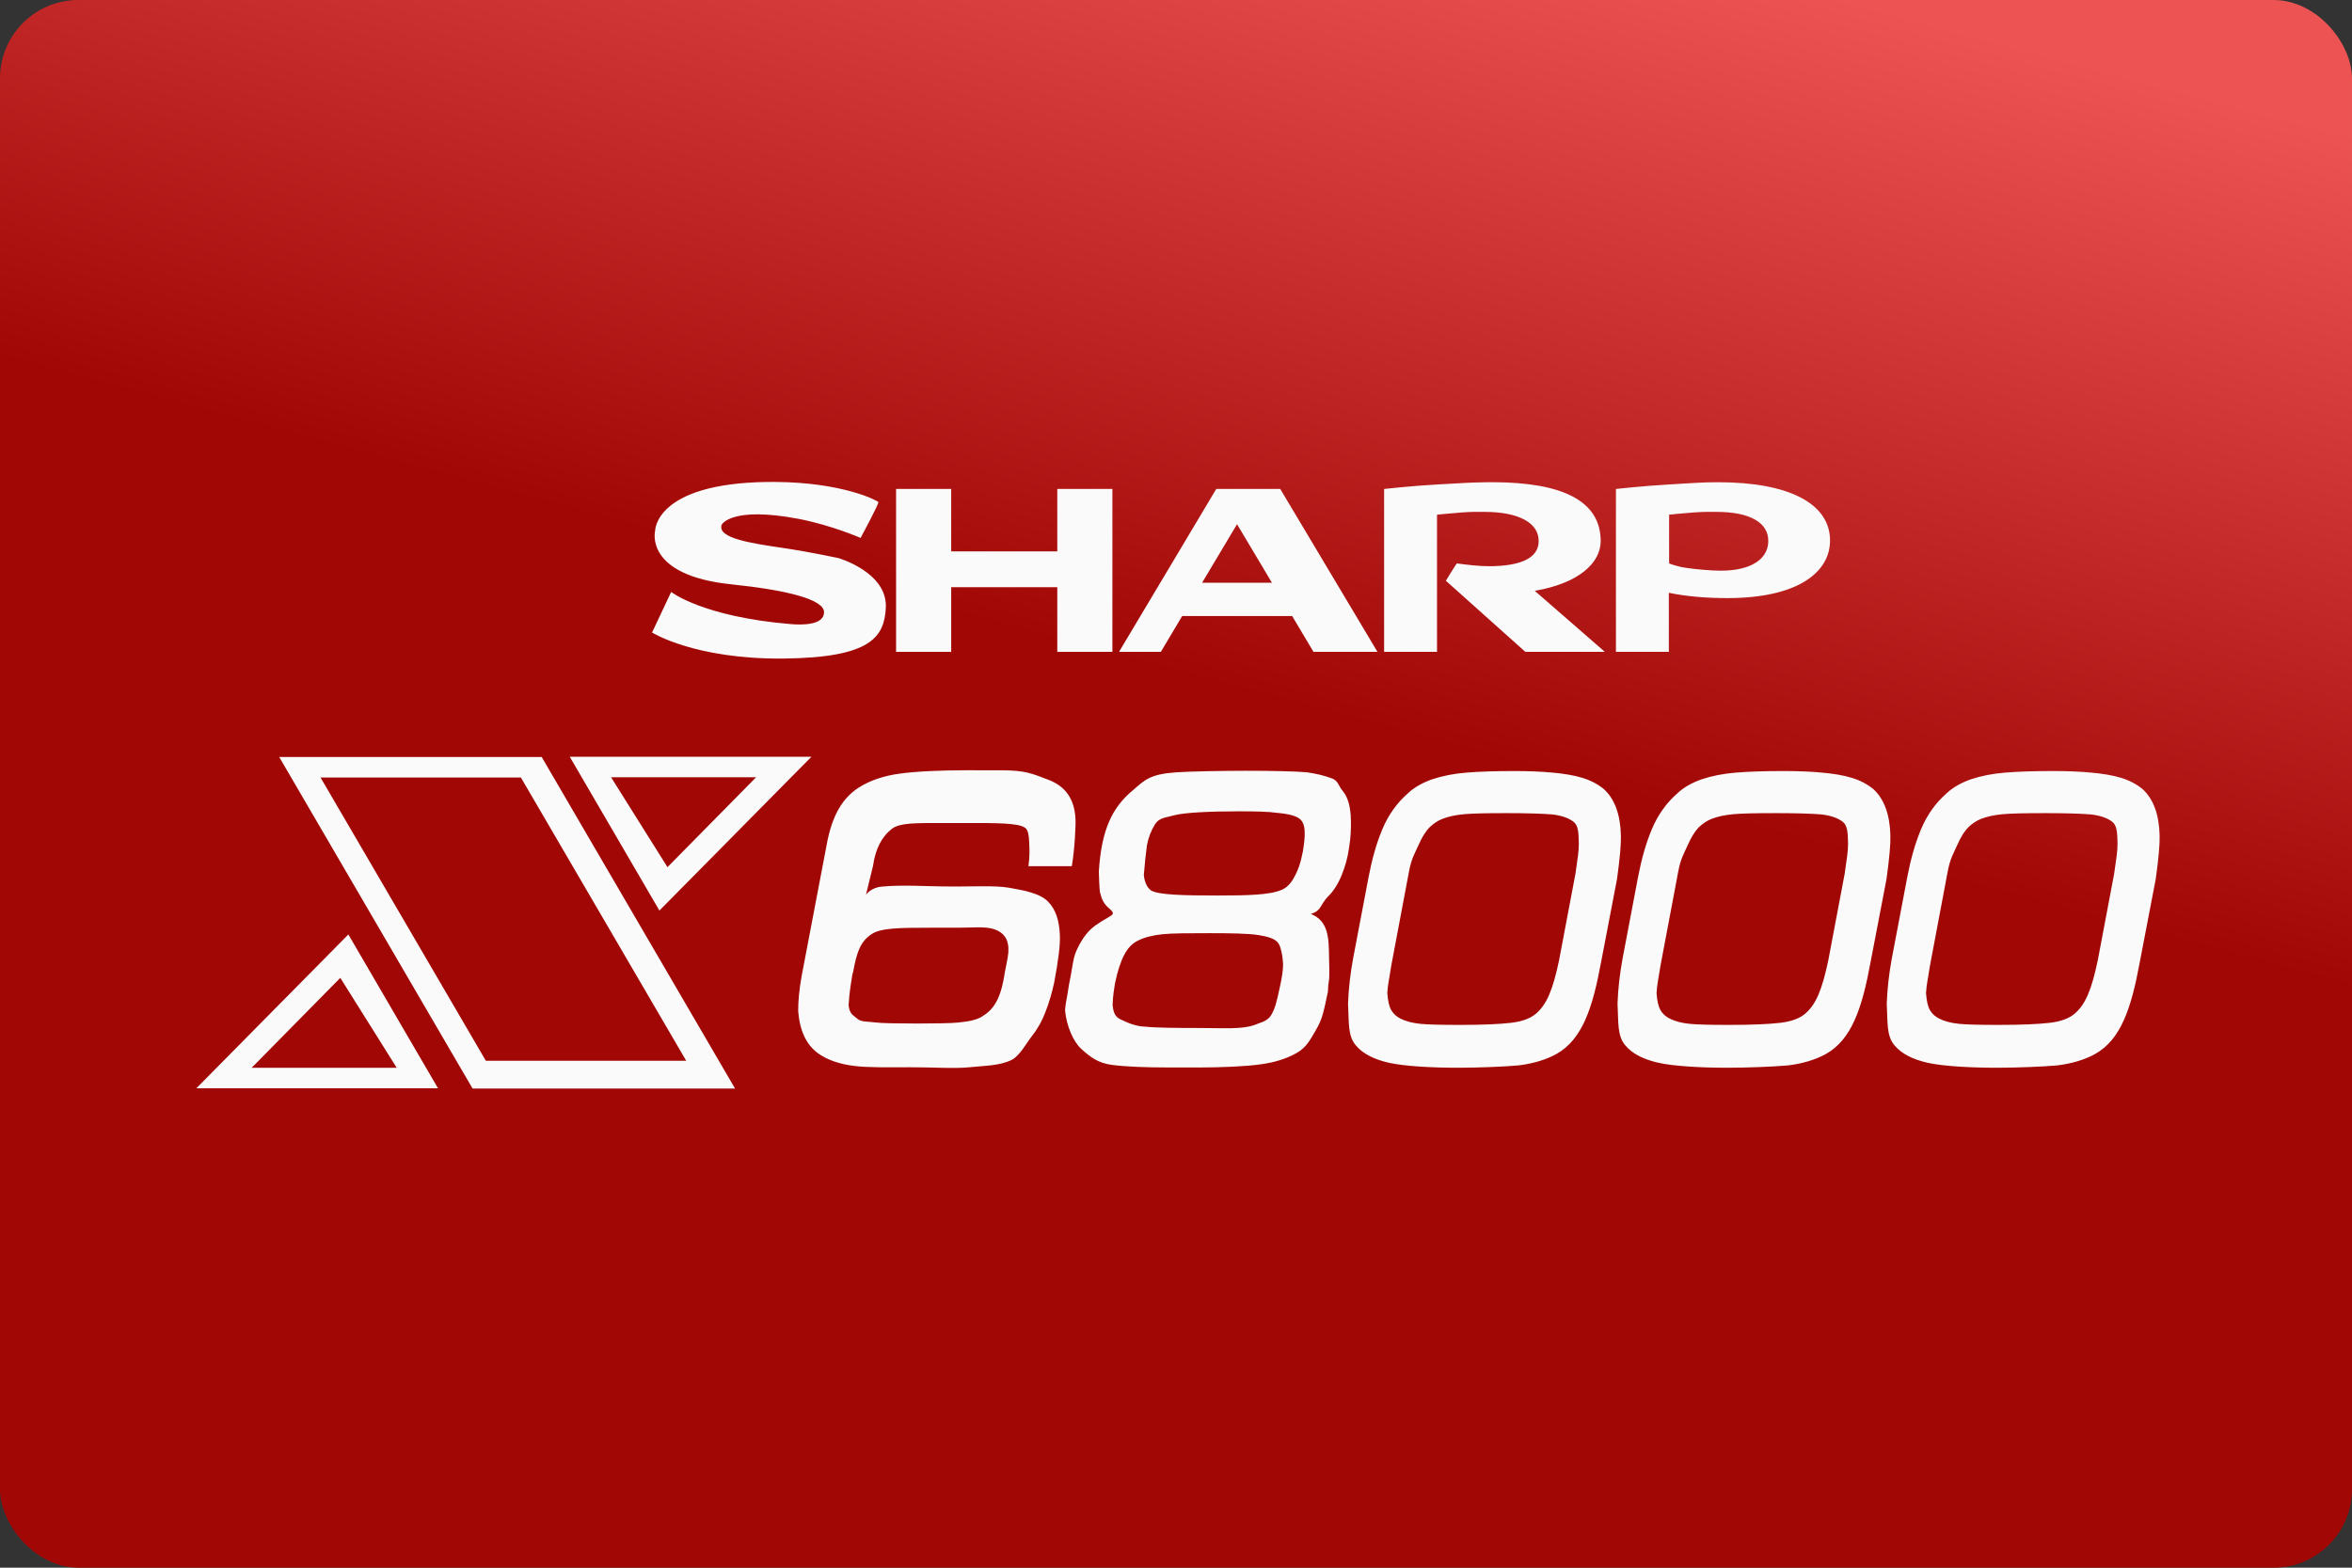 <?xml version="1.0" encoding="UTF-8"?>
<svg width="480" height="320" version="1.1" viewBox="0 0 480 320" xmlns="http://www.w3.org/2000/svg">
 <rect x="0" y="0" width="480" height="320" fill="#333333" stroke="none"/>
 <defs>
  <linearGradient id="a" x1="77.304" x2="99.99" y1="84.667" y2="-1.175e-16" gradientTransform="scale(3.78)" gradientUnits="userSpaceOnUse">
   <stop stop-color="#a10705" offset="0"/>
   <stop stop-color="#a10705" offset=".491"/>
   <stop stop-color="#ed5353" offset="1"/>
  </linearGradient>
 </defs>
 <rect width="480" height="320" ry="16" fill="url(#a)" stroke-linecap="square" stroke-linejoin="round" stroke-width="2" style="paint-order:stroke fill markers"/>
 <g transform="matrix(3.78 0 0 3.78 0 -7.205)" fill="#fafafa">
  <path transform="scale(.265)" d="m116.08 161.4 18.266 31.344 30.973-31.344zm-59.191 0.055 39.391 67.557h53.475l-39.391-67.557zm139.77 2.699c-4.659 0-10.059 0.211-13.342 0.688-3.23 0.424-6.036 1.377-8.312 2.807-4.13 2.647-5.824 7.042-6.777 12.707l-4.924 25.836c-0.477 2.647-0.688 4.978-0.688 7.043 0.318 3.971 1.641 6.829 4.023 8.576 1.906 1.377 4.394 2.223 7.412 2.594 3.018 0.371 7.2 0.266 11.33 0.266 4.606 0 9.266 0.318 12.178 0s6.141-0.265 8.629-1.535c1.588-0.847 2.966-3.441 4.131-4.924s2.064-3.124 2.699-4.871c0.688-1.747 1.272-3.706 1.748-5.877 0.847-4.5 1.27-7.73 1.164-9.742-0.106-3.018-0.901-5.242-2.33-6.725-1.588-1.747-4.976-2.381-8.047-2.91-3.124-0.529-7.837-0.16-13.607-0.266-2.33 0-8.63-0.371-12.389 0.053-2.171 0.212-3.123 1.641-3.123 1.641l1.43-5.875c0.476-3.388 1.748-5.931 3.865-7.572 1.641-1.218 4.816-1.164 10.217-1.164h5.137c5.453 0 10.536-0.053 11.807 1.006 0.582 0.424 0.74 1.589 0.793 2.912 0.053 1.324 0.159 2.753-0.158 4.871h8.842c0.582-3.388 0.846-8.472 0.74-9.742-0.212-3.918-2.012-6.512-5.453-7.836-3.441-1.324-4.816-1.959-9.74-1.959zm57.021 0.105c-3.812 0-11.331 0.107-14.084 0.318-5.347 0.371-6.407 1.587-8.789 3.652-4.077 3.388-6.406 7.837-6.936 16.572 0 0.106 0.107 3.971 0.266 4.342 0.318 1.218 0.689 2.223 1.906 3.228 1.112 0.953 0.793 1.165-0.318 1.801-1.747 1.006-3.283 1.958-4.289 3.228-1.059 1.271-1.959 2.912-2.436 4.342s-0.634 3.495-1.217 6.143c-0.424 2.859-0.689 3.652-0.795 5.135 0.265 3.23 1.748 6.565 3.336 7.941 1.694 1.535 3.334 2.86 6.193 3.231 2.859 0.371 6.832 0.529 11.861 0.529h5.822c4.5 0 9.637-0.211 12.549-0.635 2.912-0.371 5.348-1.166 7.254-2.225 2.171-1.165 2.911-2.753 4.182-4.924 1.271-2.171 1.536-3.812 2.33-7.518 0.106-0.371-8.3e-4 -1.166 0.211-2.225s0.053-4.129 0.053-4.711c-0.053-4.077-0.052-7.572-3.705-9.055-2e-3 -5.3e-4 -2e-3 -1e-3 -4e-3 -2e-3 0.05-0.013 0.104-0.029 0.162-0.051 1.959-0.635 1.748-1.8 3.231-3.389 1.165-1.112 2.116-2.592 2.857-4.393 0.741-1.8 1.272-3.707 1.537-5.666 0.318-1.959 0.422-3.864 0.369-5.664-0.053-2.594-0.582-4.501-1.535-5.719-1.112-1.271-0.953-2.224-2.383-2.754-1.429-0.529-3.123-0.952-5.029-1.217-2.171-0.212-7.305-0.318-12.6-0.318zm54.797 0.053c-3.865 0-7.042 0.107-9.689 0.318s-4.976 0.689-7.041 1.377c-2.065 0.741-3.706 1.694-4.977 2.912-2.171 1.906-3.919 4.34-5.137 7.252-1.218 2.912-2.116 6.142-2.805 9.742l-3.178 16.73c-0.529 2.912-0.9 5.982-1.006 9.053 0.212 3.812-0.107 6.619 1.641 8.578 1.377 1.641 3.654 2.806 6.725 3.494 3.071 0.688 8.682 1.006 13.924 1.006 4.341 0 9.373-0.212 12.443-0.477 3.018-0.371 5.611-1.165 7.729-2.33 5.242-2.965 7.36-9.265 9.107-18.795l3.228-16.836c0.582-4.183 0.848-7.147 0.795-8.895-0.106-4.288-1.271-7.412-3.441-9.424-1.218-1.006-2.7-1.801-4.447-2.33s-3.758-0.847-6.088-1.059c-2.277-0.212-4.871-0.318-7.783-0.318zm54.902 0c-3.865 0-7.04 0.107-9.688 0.318s-4.978 0.689-7.043 1.377c-2.065 0.741-3.706 1.694-4.977 2.912-2.171 1.906-3.917 4.34-5.135 7.252-1.218 2.912-2.118 6.142-2.807 9.742l-3.176 16.73c-0.529 2.912-0.9 5.982-1.006 9.053 0.212 3.812-0.107 6.619 1.641 8.578 1.377 1.641 3.652 2.806 6.723 3.494 3.071 0.688 8.684 1.006 13.926 1.006 4.288 0 9.371-0.212 12.441-0.477 3.018-0.371 5.613-1.165 7.731-2.33 5.242-2.965 7.358-9.265 9.105-18.795l3.231-16.836c0.583-4.183 0.846-7.147 0.793-8.895-0.106-4.288-1.271-7.412-3.441-9.424-1.218-1.006-2.7-1.801-4.447-2.33-1.747-0.529-3.758-0.847-6.088-1.059-2.277-0.212-4.871-0.318-7.783-0.318zm54.85 0c-3.865 0-7.04 0.107-9.688 0.318s-4.976 0.689-7.041 1.377c-2.065 0.741-3.708 1.694-4.979 2.912-2.171 1.906-3.917 4.34-5.135 7.252-1.218 2.912-2.118 6.142-2.807 9.742l-3.176 16.73c-0.529 2.912-0.9 5.982-1.006 9.053 0.212 3.812-0.107 6.619 1.641 8.578 1.377 1.641 3.654 2.806 6.725 3.494 3.071 0.688 8.682 1.006 13.924 1.006 4.341 0 9.371-0.212 12.441-0.477 3.018-0.371 5.613-1.165 7.731-2.33 5.242-2.965 7.358-9.265 9.105-18.795l3.231-16.836c0.583-4.183 0.848-7.147 0.795-8.895-0.106-4.288-1.271-7.412-3.441-9.424-1.218-1.006-2.7-1.801-4.447-2.33s-3.76-0.847-6.09-1.059c-2.277-0.212-4.871-0.318-7.783-0.318zm-293.73 1.272h29.543l-18.053 18.318zm-59.191 0.053h40.82l33.674 57.709h-40.82zm187 6.883c3.441 0 6.141 0.054 7.941 0.318 1.906 0.159 3.334 0.476 4.234 1.006 0.847 0.476 1.271 1.375 1.324 2.805 0.053 1.112-0.106 2.49-0.371 4.078-0.529 2.647-0.952 3.705-1.693 5.082-0.688 1.377-1.588 2.276-2.594 2.699-2.382 1.059-6.937 1.166-13.078 1.166-6.83 0-12.123-0.106-13.605-1.059-0.741-0.582-1.271-1.59-1.43-3.125 0.212-2.541 0.423-4.553 0.635-6.035 0.265-1.482 0.794-2.913 1.641-4.289 0.9-1.377 2.065-1.322 3.971-1.852 1.959-0.529 7.202-0.795 13.025-0.795zm54.639 0.371c4.341 0 7.412 0.105 9.318 0.264 1.8 0.212 3.228 0.688 4.234 1.43 1.006 0.741 1.113 2.012 1.166 4.394 0 1.747-0.213 2.86-0.689 6.248l-3.336 17.631c-1.271 6.036-2.487 8.947-4.658 10.854-1.165 1.006-2.86 1.64-5.137 1.904-2.277 0.265-5.663 0.424-10.27 0.424-3.812 0-6.513-0.052-8.154-0.211-1.641-0.159-3.017-0.529-4.076-1.059-0.847-0.424-1.483-1.007-1.906-1.748-0.424-0.741-0.689-1.906-0.795-3.494 0.106-1.8 0.371-2.7 0.795-5.506l3.6-19.113c0.529-2.859 1.218-3.812 1.959-5.506 0.741-1.694 1.536-2.911 2.277-3.652 0.794-0.741 1.641-1.325 2.594-1.695 1.218-0.476 2.7-0.794 4.447-0.953s4.607-0.211 8.631-0.211zm54.85 0c4.394 0 7.465 0.105 9.318 0.264 1.8 0.212 3.228 0.688 4.234 1.43 1.006 0.741 1.113 2.012 1.166 4.394 0 1.747-0.213 2.86-0.689 6.248l-3.334 17.631c-1.271 6.036-2.489 8.947-4.66 10.854-1.165 1.006-2.858 1.64-5.135 1.904-2.277 0.265-5.665 0.424-10.271 0.424-3.812 0-6.513-0.052-8.154-0.211-1.641-0.159-3.017-0.529-4.076-1.059-0.847-0.424-1.483-1.007-1.906-1.748-0.424-0.741-0.687-1.906-0.793-3.494 0.106-1.8 0.369-2.7 0.793-5.506l3.602-19.113c0.529-2.859 1.218-3.812 1.959-5.506 0.741-1.694 1.534-2.911 2.275-3.652 0.794-0.741 1.641-1.325 2.594-1.695 1.218-0.476 2.7-0.794 4.447-0.953s4.607-0.211 8.631-0.211zm54.902 0c4.341 0 7.412 0.105 9.318 0.264 1.8 0.212 3.23 0.688 4.236 1.43 1.006 0.741 1.111 2.012 1.164 4.394 0 1.747-0.211 2.86-0.688 6.248l-3.336 17.631c-1.271 6.036-2.487 8.947-4.658 10.854-1.165 1.006-2.86 1.64-5.137 1.904-2.277 0.265-5.665 0.424-10.271 0.424-3.812 0-6.511-0.052-8.152-0.211-1.641-0.159-3.017-0.529-4.076-1.059-0.847-0.424-1.483-1.007-1.906-1.748-0.423-0.741-0.689-1.906-0.795-3.494 0.106-1.8 0.371-2.7 0.795-5.506l3.6-19.113c0.529-2.859 1.218-3.812 1.959-5.506 0.741-1.694 1.536-2.911 2.277-3.652 0.794-0.741 1.641-1.325 2.594-1.695 1.218-0.476 2.7-0.794 4.447-0.953s4.605-0.211 8.629-0.211zm-217.38 23.268c1.257 0 2.369 0.081 3.269 0.398 1.853 0.635 2.753 1.905 2.859 3.758 0.053 1.377-0.16 2.119-0.742 5.084-0.794 5.453-2.329 7.518-4.553 8.895-1.112 0.741-2.859 1.058-4.977 1.27-2.118 0.265-14.56 0.265-16.625 0-2.118-0.265-2.858-0.105-3.705-0.635-1.059-0.953-1.694-0.953-1.959-2.859 0.053-0.9 0.159-2.276 0.424-4.076 0.265-1.853 0.422-2.7 0.475-2.594 0.794-4.5 1.642-6.406 3.76-7.836 1.853-1.271 5.612-1.324 11.859-1.324h5.771c1.482 0 2.885-0.08 4.143-0.08zm47.055 1.191c4.183 0 7.782 0.053 9.953 0.371 2.065 0.318 3.388 0.794 3.971 1.482 0.688 0.688 1.058 3.124 1.111 4.447 0 1.165-0.211 2.753-0.688 4.818-0.582 2.7-0.901 4.129-1.695 5.506-0.794 1.377-2.169 1.535-3.387 2.064-2.594 0.953-6.354 0.637-11.172 0.637-4.659 0-9.265-0.054-11.012-0.266-2.277-0.053-3.972-0.953-5.137-1.482-1.165-0.529-1.482-1.429-1.641-2.965 0.053-0.847 7e-5 -1.43 0.477-4.342 0.529-2.541 1.165-4.5 1.906-5.877 0.741-1.429 1.693-2.383 2.857-2.912 1.271-0.635 2.912-1.058 4.924-1.27 2.012-0.212 5.825-0.213 9.531-0.213zm-175.4 0.266-30.973 31.344h49.238zm-1.641 8.842 11.488 18.318h-29.543z" style="paint-order:stroke fill markers"/>
  <path transform="scale(.265)" d="m157.81 105.4c-0.451-2e-3 -0.909-3e-3 -1.375 2e-3 -23.08 0.285-22.967 9.98-22.967 9.98s-2.314 9.071 15.631 10.896c11.004 1.141 18.847 3.022 18.791 5.703-0.056 2.681-4.683 2.566-6.715 2.394-18.001-1.483-24.434-6.557-24.434-6.557l-3.894 8.268s8.691 5.476 26.748 5.305c18.058-0.171 20.54-4.505 20.879-10.322 0.395-7.244-9.648-10.152-9.648-10.152s-5.532-1.197-11.23-2.053c-6.602-0.97-13.428-1.997-12.582-4.678 0-0.114 1.917-3.878 15.742-1.254 6.715 1.312 12.584 3.877 12.584 3.877s3.781-7.016 3.611-7.301c-0.164-0.276-7.159-4.03-21.141-4.109zm146.48 0.053v2e-3c-0.448-2e-3 -0.901 3.2e-4 -1.361 6e-3 -3.724 0.057-5.022 0.172-10.102 0.457-5.191 0.285-10.834 0.912-10.834 0.912v33.193h10.777v-27.945s2.654-0.286 5.023-0.457c2.37-0.171 2.989-0.115 4.738-0.115 6.602 0 11.06 2.111 10.947 6.047-0.056 3.308-3.556 5.018-10.158 5.018-1.975 0-4.457-0.285-6.488-0.57-0.113 0-2.256 3.535-2.256 3.535l16.193 14.488h16.195l-14.277-12.434c8.972-1.54 13.375-5.647 13.432-10.096 0-8.343-7.944-11.978-21.83-12.041zm45.812 8e-3c-3.724 0-5.022 0.172-10.102 0.457-5.079 0.285-10.777 0.912-10.777 0.912v33.193h10.777v-12.035c3.555 0.741 7.618 1.084 11.906 1.084 14.277 0 20.823-5.188 20.936-11.576 0.113-7.7-8.407-12.035-22.74-12.035zm-167.54 1.369v33.193h11.23v-13.176h21.613v13.176h11.229v-33.193h-11.229v12.719h-21.613v-12.719zm65.232 0-19.807 33.193h8.52l4.346-7.301h22.402l4.346 7.301h13.035l-19.807-33.193h-4.514zm99.832 4.67c0.67-7e-3 1.262 6e-3 2.137 6e-3 6.602 0 10.607 2.111 10.494 6.047-0.056 3.308-3.101 5.932-9.703 5.932-1.975 0-5.023-0.285-6.998-0.57-2.031-0.285-3.498-0.912-3.498-0.912v-9.924h-0.057s2.651-0.286 5.021-0.457c1.185-0.086 1.933-0.114 2.603-0.121zm-95.6 2.516 7.109 11.92h-14.221z" style="paint-order:stroke fill markers"/>
 </g>
 <style type="text/css">.st0{fill:#FC0C18;}
	.st1{fill:#FC0C18;}</style>
</svg>
